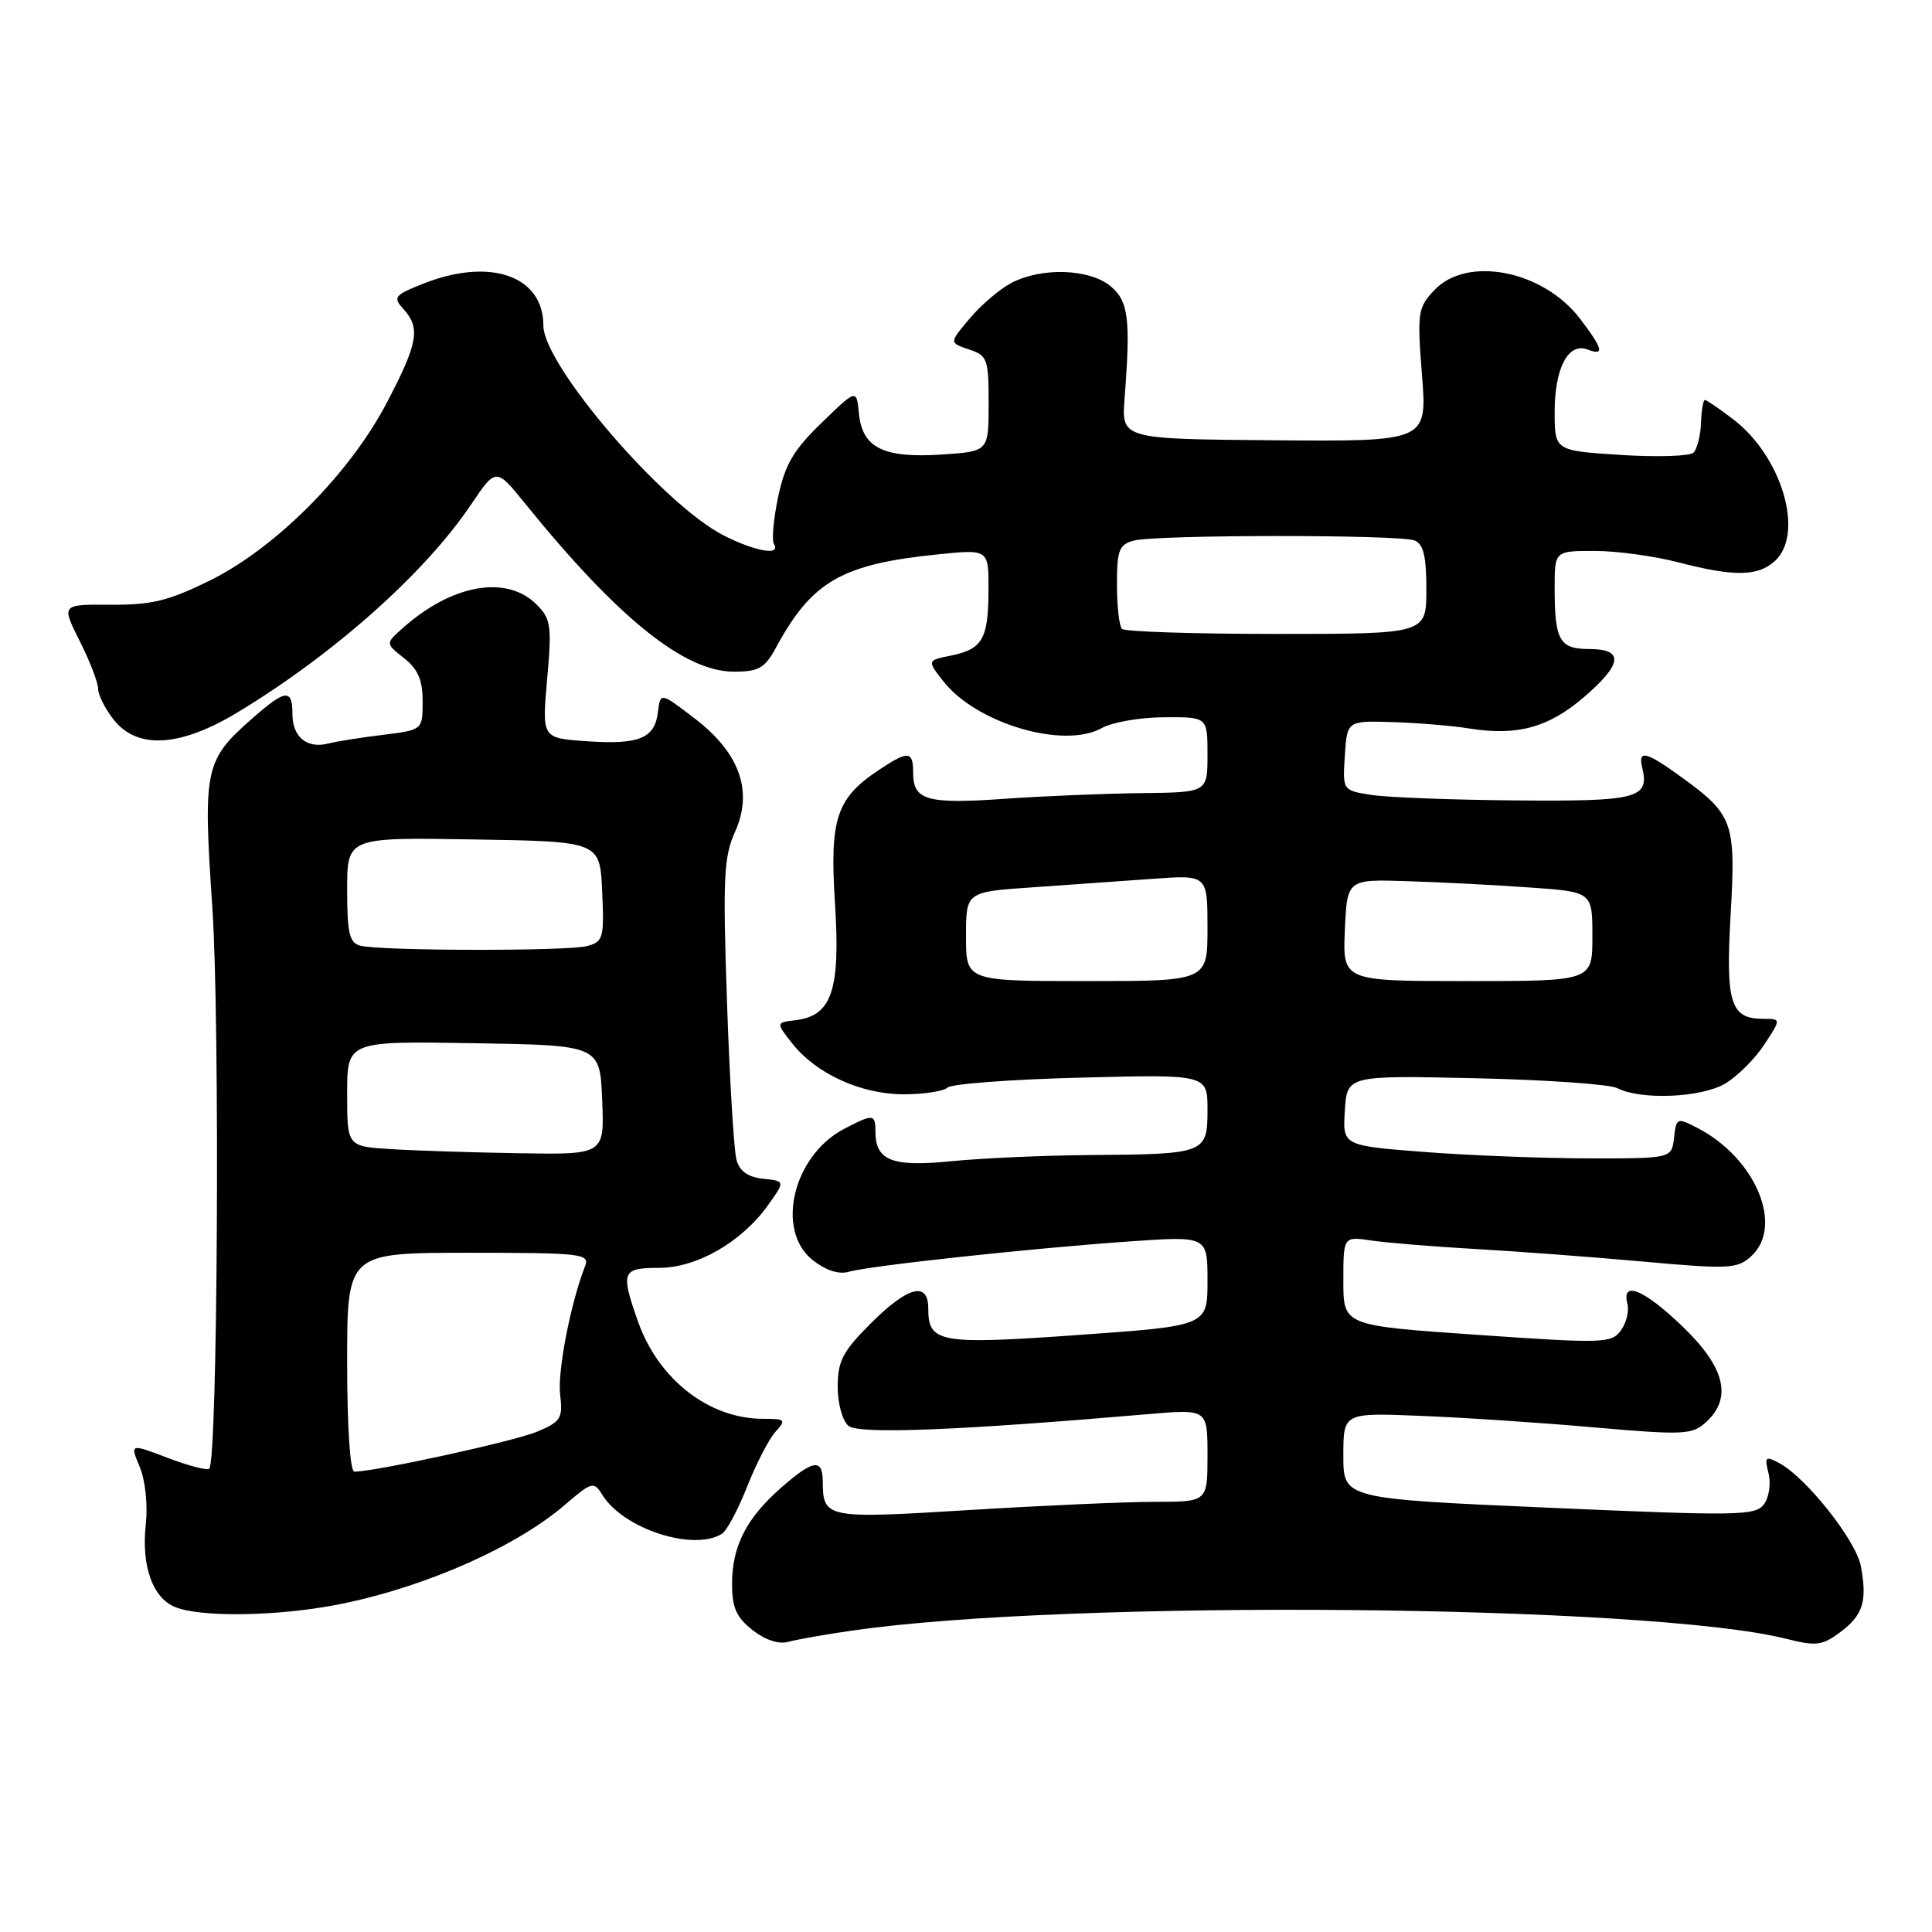 <?xml version="1.0" encoding="UTF-8" standalone="no"?>
<!DOCTYPE svg PUBLIC "-//W3C//DTD SVG 1.1//EN" "http://www.w3.org/Graphics/SVG/1.1/DTD/svg11.dtd" >
<svg xmlns="http://www.w3.org/2000/svg" xmlns:xlink="http://www.w3.org/1999/xlink" version="1.1" viewBox="0 0 256 256">
 <g >
 <path fill="currentColor"
d=" M 113.00 216.05 C 141.64 211.91 218.60 212.60 236.69 217.15 C 240.64 218.15 241.46 218.05 243.83 216.28 C 246.87 214.01 247.44 212.18 246.57 207.51 C 245.93 204.11 239.33 195.78 235.76 193.87 C 233.93 192.89 233.79 193.02 234.34 195.23 C 234.68 196.58 234.41 198.42 233.73 199.33 C 232.60 200.85 230.28 200.88 205.25 199.78 C 178.00 198.59 178.00 198.59 178.00 192.89 C 178.00 187.19 178.00 187.19 188.25 187.61 C 193.89 187.83 204.25 188.52 211.28 189.14 C 223.06 190.17 224.21 190.12 226.03 188.47 C 229.57 185.27 228.60 181.21 223.00 175.82 C 217.87 170.87 214.82 169.60 215.64 172.75 C 215.89 173.71 215.50 175.31 214.77 176.30 C 213.53 178.00 212.45 178.03 195.73 176.87 C 178.00 175.65 178.00 175.65 178.00 169.74 C 178.00 163.82 178.00 163.82 181.75 164.38 C 183.81 164.68 190.00 165.19 195.50 165.50 C 201.00 165.81 211.02 166.56 217.77 167.17 C 229.07 168.19 230.20 168.13 232.02 166.48 C 236.42 162.50 232.65 153.46 224.92 149.46 C 222.21 148.06 222.12 148.10 221.82 150.76 C 221.50 153.50 221.50 153.50 210.50 153.49 C 204.45 153.48 194.64 153.10 188.70 152.64 C 177.90 151.80 177.90 151.80 178.20 147.15 C 178.50 142.50 178.50 142.50 195.50 142.87 C 204.85 143.08 213.31 143.67 214.29 144.18 C 217.39 145.79 225.41 145.46 228.58 143.59 C 230.20 142.63 232.54 140.31 233.77 138.42 C 236.02 135.00 236.02 135.00 233.63 135.00 C 229.29 135.00 228.64 132.92 229.32 121.14 C 230.02 108.92 229.66 107.94 222.74 102.93 C 218.08 99.55 217.02 99.31 217.61 101.75 C 218.57 105.79 216.98 106.20 200.88 106.06 C 192.42 105.99 183.79 105.66 181.70 105.33 C 177.90 104.73 177.90 104.73 178.20 100.11 C 178.50 95.50 178.50 95.50 184.50 95.68 C 187.80 95.78 192.42 96.16 194.77 96.54 C 201.05 97.53 205.16 96.41 209.84 92.41 C 214.99 88.00 215.23 86.00 210.61 86.00 C 206.64 86.00 206.00 84.88 206.00 77.92 C 206.00 73.00 206.00 73.00 211.29 73.00 C 214.20 73.00 219.17 73.68 222.34 74.50 C 229.76 76.43 232.91 76.39 235.17 74.35 C 239.14 70.75 236.13 60.49 229.66 55.56 C 227.82 54.15 226.13 53.00 225.91 53.00 C 225.68 53.00 225.45 54.38 225.39 56.06 C 225.33 57.74 224.88 59.51 224.39 59.98 C 223.90 60.45 219.56 60.59 214.75 60.28 C 206.00 59.72 206.00 59.72 206.00 54.55 C 206.00 48.77 207.81 45.33 210.36 46.31 C 212.65 47.19 212.42 46.24 209.37 42.24 C 204.47 35.81 194.38 33.84 190.04 38.46 C 187.87 40.77 187.77 41.41 188.42 49.71 C 189.11 58.50 189.11 58.50 168.86 58.34 C 148.61 58.17 148.61 58.17 149.01 52.84 C 149.83 42.16 149.53 39.85 147.09 37.87 C 144.29 35.61 138.04 35.41 134.07 37.46 C 132.51 38.27 130.01 40.39 128.51 42.18 C 125.77 45.42 125.77 45.42 128.39 46.30 C 130.84 47.11 131.00 47.56 131.00 53.49 C 131.00 59.82 131.00 59.82 124.75 60.23 C 117.05 60.73 114.26 59.34 113.81 54.79 C 113.50 51.53 113.50 51.53 108.87 56.02 C 105.14 59.63 104.02 61.54 103.11 65.83 C 102.49 68.77 102.24 71.58 102.55 72.08 C 103.54 73.68 100.07 73.08 95.86 70.93 C 87.87 66.85 72.00 48.37 72.00 43.14 C 72.00 36.51 64.89 34.06 55.98 37.63 C 52.24 39.12 52.04 39.39 53.46 40.95 C 55.74 43.48 55.39 45.46 51.26 53.35 C 46.33 62.78 36.52 72.63 27.79 76.93 C 22.33 79.62 20.08 80.17 14.66 80.13 C 8.12 80.08 8.12 80.08 10.56 84.93 C 11.90 87.60 13.00 90.45 13.00 91.26 C 13.00 92.07 13.93 93.92 15.07 95.37 C 18.19 99.32 23.83 99.00 31.42 94.43 C 44.15 86.75 56.27 75.98 62.38 66.91 C 65.72 61.95 65.72 61.95 69.58 66.72 C 81.85 81.89 90.68 89.00 97.24 89.00 C 100.53 89.00 101.34 88.54 102.80 85.85 C 107.58 77.02 111.50 74.76 124.25 73.46 C 131.00 72.77 131.00 72.77 130.98 78.13 C 130.97 84.65 130.20 86.01 126.04 86.86 C 122.83 87.51 122.83 87.51 125.01 90.29 C 129.41 95.88 140.97 99.29 146.00 96.47 C 147.38 95.70 151.09 95.05 154.25 95.04 C 160.00 95.00 160.00 95.00 160.00 100.00 C 160.00 105.00 160.00 105.00 151.25 105.09 C 146.44 105.15 138.31 105.48 133.18 105.84 C 122.86 106.57 121.00 106.05 121.00 102.45 C 121.00 99.51 120.38 99.43 116.64 101.90 C 110.81 105.74 109.92 108.37 110.64 119.71 C 111.37 131.20 110.23 134.60 105.42 135.18 C 102.80 135.50 102.80 135.50 104.99 138.28 C 108.17 142.30 114.11 145.00 119.76 145.00 C 122.42 145.00 125.03 144.60 125.55 144.11 C 126.07 143.62 134.04 143.02 143.25 142.79 C 160.00 142.36 160.00 142.36 160.00 147.06 C 160.00 152.84 159.72 152.94 144.50 153.05 C 138.45 153.09 130.18 153.46 126.12 153.86 C 118.20 154.66 116.00 153.80 116.00 149.93 C 116.00 147.60 115.72 147.57 111.91 149.55 C 105.09 153.07 102.69 163.04 107.71 166.99 C 109.43 168.34 111.17 168.90 112.46 168.52 C 115.13 167.73 136.74 165.39 149.75 164.49 C 160.00 163.78 160.00 163.78 160.00 169.73 C 160.00 175.68 160.00 175.68 142.91 176.89 C 124.45 178.20 123.00 177.94 123.00 173.38 C 123.00 169.74 120.30 170.44 115.37 175.37 C 111.66 179.07 111.00 180.35 111.00 183.75 C 111.00 185.98 111.63 188.27 112.42 188.93 C 113.79 190.07 126.92 189.55 152.25 187.37 C 160.00 186.71 160.00 186.71 160.00 192.85 C 160.00 199.00 160.00 199.00 153.03 199.00 C 149.20 199.00 138.12 199.49 128.40 200.09 C 109.38 201.26 109.05 201.20 109.02 196.25 C 108.99 193.21 107.73 193.42 103.48 197.15 C 98.89 201.18 97.00 204.89 97.00 209.88 C 97.00 213.01 97.57 214.31 99.71 215.99 C 101.39 217.31 103.20 217.91 104.46 217.55 C 105.58 217.24 109.42 216.56 113.00 216.05 Z  M 42.81 212.96 C 54.43 211.08 67.80 205.43 74.77 199.47 C 78.48 196.29 78.67 196.24 79.84 198.12 C 82.65 202.61 91.93 205.60 95.67 203.23 C 96.31 202.82 97.81 200.01 99.00 196.99 C 100.19 193.97 101.87 190.71 102.73 189.75 C 104.20 188.12 104.09 188.00 101.12 188.00 C 93.95 188.00 87.25 182.79 84.54 175.11 C 82.21 168.51 82.41 168.00 87.30 168.00 C 92.33 168.00 98.28 164.58 101.77 159.69 C 104.04 156.50 104.04 156.50 101.12 156.19 C 99.12 155.98 98.01 155.20 97.59 153.69 C 97.25 152.49 96.68 143.07 96.33 132.76 C 95.77 116.34 95.90 113.55 97.39 110.24 C 99.83 104.83 98.02 99.75 92.00 95.16 C 87.50 91.72 87.50 91.72 87.18 94.36 C 86.76 97.86 84.68 98.70 77.65 98.21 C 71.81 97.80 71.81 97.80 72.50 90.00 C 73.13 82.89 73.00 82.00 71.10 80.10 C 67.12 76.12 59.84 77.42 53.29 83.29 C 51.08 85.27 51.08 85.27 53.54 87.21 C 55.38 88.66 56.00 90.10 56.00 92.93 C 56.00 96.72 56.00 96.72 50.75 97.37 C 47.86 97.72 44.60 98.24 43.50 98.52 C 40.67 99.24 38.75 97.66 38.75 94.61 C 38.75 91.23 37.84 91.32 33.48 95.15 C 27.11 100.74 26.89 101.78 28.13 120.17 C 29.16 135.35 28.84 193.49 27.73 194.61 C 27.46 194.87 24.99 194.23 22.23 193.18 C 17.22 191.27 17.22 191.27 18.52 194.39 C 19.26 196.17 19.60 199.42 19.32 202.00 C 18.71 207.52 20.23 211.75 23.24 212.96 C 26.32 214.20 35.17 214.20 42.81 212.96 Z  M 128.00 124.09 C 128.00 118.18 128.00 118.18 136.75 117.58 C 141.56 117.25 148.76 116.74 152.75 116.45 C 160.00 115.92 160.00 115.92 160.00 122.96 C 160.00 130.00 160.00 130.00 144.00 130.00 C 128.00 130.00 128.00 130.00 128.00 124.09 Z  M 178.20 123.25 C 178.50 116.50 178.50 116.50 186.50 116.76 C 190.90 116.90 198.21 117.27 202.75 117.60 C 211.00 118.18 211.00 118.18 211.00 124.09 C 211.00 130.00 211.00 130.00 194.45 130.00 C 177.91 130.00 177.91 130.00 178.20 123.25 Z  M 148.67 83.33 C 148.30 82.97 148.00 80.32 148.00 77.45 C 148.00 72.89 148.28 72.16 150.25 71.63 C 153.20 70.84 185.37 70.82 187.42 71.61 C 188.61 72.07 189.00 73.66 189.00 78.11 C 189.00 84.00 189.00 84.00 169.17 84.00 C 158.26 84.00 149.03 83.70 148.67 83.33 Z  M 46.00 180.50 C 46.00 166.00 46.00 166.00 62.11 166.00 C 77.04 166.00 78.16 166.13 77.53 167.75 C 75.61 172.67 73.86 181.68 74.22 184.77 C 74.59 187.96 74.33 188.38 71.13 189.72 C 68.11 190.98 49.72 195.00 46.96 195.00 C 46.39 195.00 46.00 189.14 46.00 180.50 Z  M 51.75 152.26 C 46.00 151.90 46.00 151.90 46.00 144.93 C 46.00 137.95 46.00 137.95 62.75 138.23 C 79.50 138.50 79.50 138.50 79.79 145.75 C 80.09 153.00 80.09 153.00 68.79 152.81 C 62.58 152.71 54.91 152.46 51.75 152.26 Z  M 47.75 125.31 C 46.30 124.93 46.00 123.68 46.00 117.90 C 46.00 110.95 46.00 110.95 62.75 111.23 C 79.50 111.50 79.50 111.50 79.79 118.12 C 80.07 124.30 79.93 124.79 77.79 125.36 C 75.20 126.05 50.44 126.01 47.75 125.31 Z "/>
</g>
</svg>